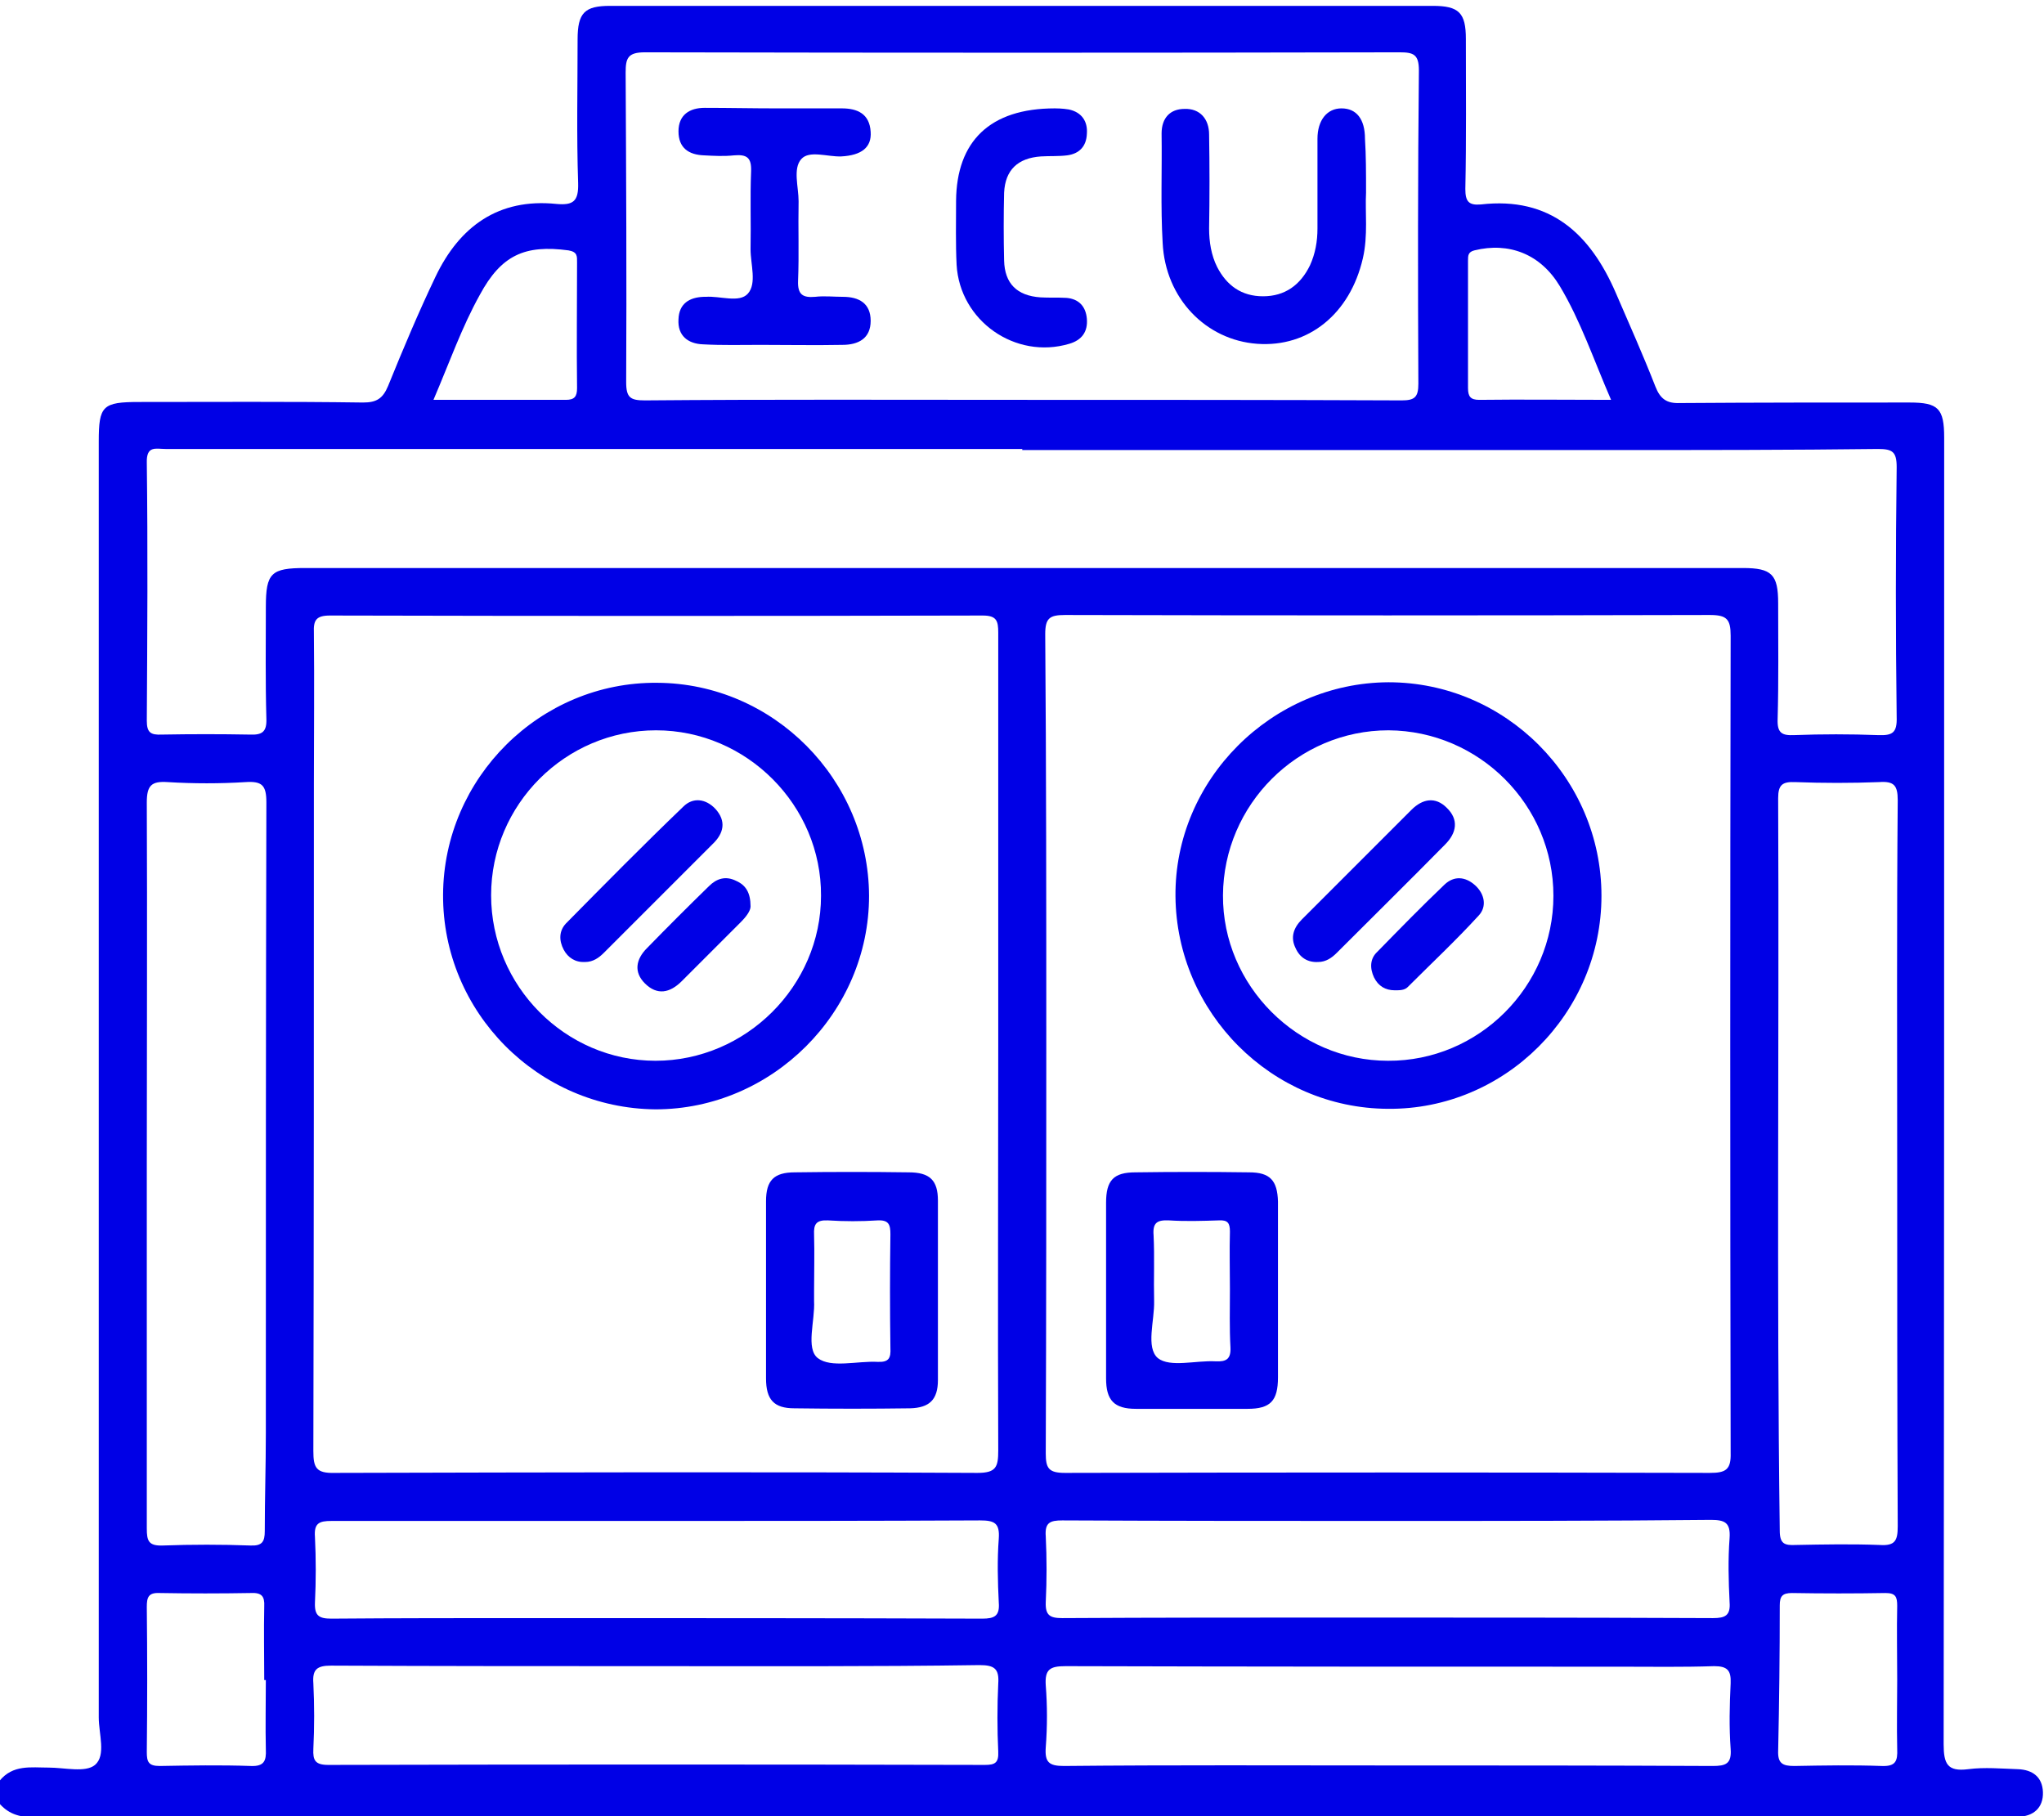 <svg xmlns="http://www.w3.org/2000/svg" xmlns:xlink="http://www.w3.org/1999/xlink" version="1.1" id="Layer_1" x="0px" y="0px" viewBox="0 0 382.9 340.2" style="enable-background:new 0 0 382.9 340.2;" xml:space="preserve">
<g>
	<path d="M-0.1,333.6c2.5-3.1,5.9-2.5,9.2-2.5c3,0,6.9,1,8.7-0.5c2.1-1.8,0.7-5.8,0.7-8.9c0-79.7,0-159.4,0-239   c0-6.7,0.7-7.4,7.6-7.4c14,0,27.9-0.1,41.9,0.1c2.5,0,3.7-0.7,4.7-3.1c2.8-6.9,5.7-13.8,8.9-20.5c4.5-9.4,11.8-14.7,22.6-13.6   c3.2,0.3,4.2-0.5,4.1-3.9c-0.3-9-0.1-18-0.1-26.9c0-5,1.3-6.3,6.1-6.3c51.4,0,102.7,0,154.1,0c4.9,0,6.2,1.3,6.2,6.2   c0,9.4,0.1,18.7-0.1,28.1c0,2.3,0.6,3.1,2.9,2.9c13-1.5,20.5,5.5,25.3,16.6c2.5,5.8,5.1,11.6,7.4,17.5c0.9,2.3,2.1,3.2,4.6,3.1   c14.3-0.1,28.7-0.1,43-0.1c5.4,0,6.5,1.1,6.5,6.6c0,81.6,0,163.1-0.1,244.7c0,3.7,0.7,5.2,4.6,4.7c3.1-0.4,6.2-0.1,9.3,0   c2.8,0.1,4.6,1.5,4.7,4.3c0.1,3-1.9,4.6-4.7,4.6c-6.7,0.2-13.5,0.2-20.2,0.2c-111,0-222,0-332.9,0c-6.2,0-12.5-0.2-18.7-0.1   c-2.7,0-4.8-0.7-6.5-2.8C-0.1,336-0.1,334.8-0.1,333.6z M187,195.9c0-25.8,0-51.6,0-77.4c0-2.2-0.3-3.2-2.9-3.2   c-40.8,0.1-81.5,0.1-122.3,0c-2.6,0-3.1,0.9-3,3.2c0.1,9.5,0,18.9,0,28.4c0,41.6,0,83.3-0.1,124.9c0,3.1,0.5,4.2,4,4.1   c40.1-0.1,80.3-0.2,120.4,0c3.5,0,3.9-1.1,3.9-4.2C186.9,246.5,187,221.2,187,195.9z M196,195.5c0,25.6,0,51.1-0.1,76.7   c0,2.8,0.5,3.7,3.6,3.7c40.3-0.1,80.5-0.1,120.8,0c3,0,4-0.6,3.9-3.8c-0.1-51-0.1-102,0-153c0-3.1-0.7-3.9-3.9-3.9   c-40.3,0.1-80.5,0.1-120.8,0c-2.9,0-3.7,0.6-3.7,3.6C196,144.4,196,170,196,195.5z M191.5,84.3c0-0.1,0-0.1,0-0.2   c-53.5,0-107,0-160.5,0c-1.8,0-3.6-0.7-3.5,2.6c0.2,16.1,0.1,32.2,0,48.3c0,2.2,0.7,2.7,2.8,2.6c5.5-0.1,11-0.1,16.5,0   c2.3,0.1,3.2-0.5,3.1-3c-0.2-7-0.1-14-0.1-20.9c0-6.4,1-7.3,7.4-7.3c47.1,0,94.3,0,141.4,0c42.6,0,85.3,0,127.9,0   c5.4,0,6.6,1.2,6.6,6.6c0,7.2,0.1,14.5-0.1,21.7c-0.1,2.6,0.8,3.1,3.1,3c5.2-0.2,10.5-0.2,15.7,0c2.7,0.1,3.6-0.4,3.5-3.4   c-0.2-15.6-0.2-31.2,0-46.8c0-2.9-0.8-3.4-3.5-3.4c-16.3,0.2-32.7,0.2-49,0.2C265.8,84.3,228.6,84.3,191.5,84.3z M191.5,74.9   c23.7,0,47.4,0,71.1,0.1c2.4,0,3.1-0.6,3.1-3.1c-0.1-19.6-0.1-39.1,0.1-58.7c0-3-1-3.4-3.6-3.4c-47.1,0.1-94.2,0.1-141.4,0   c-3.2,0-3.6,1.1-3.6,3.8c0.1,19.3,0.2,38.6,0.1,58c0,2.9,0.8,3.4,3.5,3.4C144.4,74.8,167.9,74.9,191.5,74.9z M27.5,217.9   c0,22.8,0,45.6,0,68.4c0,2.3,0.3,3.3,3,3.2c5.5-0.2,11-0.2,16.4,0c2.2,0.1,2.7-0.7,2.7-2.7c0-6.1,0.2-12.2,0.2-18.3   c0-39.4,0-78.8,0.1-118.2c0-3.2-0.8-4-3.9-3.8c-4.8,0.3-9.7,0.3-14.6,0c-3-0.2-3.9,0.6-3.9,3.8C27.6,172.8,27.5,195.4,27.5,217.9z    M355.4,218.3c0-22.8-0.1-45.6,0.1-68.4c0-2.8-0.7-3.6-3.5-3.4c-5.2,0.2-10.5,0.2-15.7,0c-2.4-0.1-3.2,0.5-3.2,3   c0.2,45.7-0.3,91.5,0.3,137.2c0,2.5,0.9,2.8,3,2.7c5.2-0.1,10.5-0.2,15.7,0c2.9,0.2,3.4-0.8,3.4-3.5   C355.4,263.5,355.4,240.9,355.4,218.3z M122.6,312.1c-20.2,0-40.4,0-60.6-0.1c-2.6,0-3.5,0.7-3.3,3.3c0.2,4.1,0.2,8.2,0,12.3   c-0.1,2.1,0.3,3,2.8,3c41-0.1,82-0.1,123,0c1.9,0,2.6-0.4,2.5-2.5c-0.2-4.2-0.2-8.5,0-12.7c0.2-2.8-0.7-3.5-3.5-3.5   C163.3,312.2,142.9,312.1,122.6,312.1z M259.9,330.7c20.3,0,40.6,0,60.9,0.1c2.5,0,3.6-0.4,3.4-3.2c-0.3-4.1-0.2-8.2,0-12.3   c0.1-2.4-0.6-3.2-3.1-3.2c-5.9,0.2-11.7,0.1-17.6,0.1c-34.6,0-69.3,0-103.9-0.1c-2.9,0-3.9,0.6-3.7,3.6c0.3,3.8,0.3,7.7,0,11.6   c-0.2,2.8,0.6,3.5,3.4,3.5C219.5,330.6,239.7,330.7,259.9,330.7z M123,284.9c-20.3,0-40.6,0-60.9,0c-2.3,0-3.3,0.4-3.1,3   c0.2,4.1,0.2,8.2,0,12.3c-0.1,2.5,0.8,3,3.1,3c12.5-0.1,24.9-0.1,37.4-0.1c28.2,0,56.3,0,84.5,0.1c2.3,0,3.3-0.5,3.1-3   c-0.2-4-0.3-8,0-12c0.2-2.9-0.8-3.4-3.5-3.4C163.4,284.9,143.2,284.9,123,284.9z M260.3,284.9c-20.4,0-40.9,0-61.3-0.1   c-2.3,0-3.3,0.4-3.1,3c0.2,4.1,0.2,8.2,0,12.3c-0.1,2.5,0.8,3,3.1,3c17.6-0.1,35.1-0.1,52.7-0.1c23.1,0,46.1,0,69.2,0.1   c2.3,0,3.3-0.5,3.1-3c-0.2-4-0.3-8,0-12c0.2-2.9-0.9-3.4-3.5-3.4C300.5,284.9,280.4,284.9,260.3,284.9z M49.8,314.7   c-0.1,0-0.2,0-0.3,0c0-4.6-0.1-9.2,0-13.8c0.1-1.9-0.5-2.6-2.5-2.5c-5.7,0.1-11.4,0.1-17.1,0c-2.1-0.1-2.4,0.8-2.4,2.6   c0.1,9.1,0.1,18.1,0,27.2c0,1.8,0.3,2.6,2.4,2.6c5.7-0.1,11.4-0.2,17.1,0c2.5,0.1,2.9-1,2.8-3.1C49.7,323.4,49.8,319,49.8,314.7z    M355.4,314.6c0-4.6-0.1-9.2,0-13.8c0-1.7-0.3-2.4-2.2-2.4c-5.8,0.1-11.7,0.1-17.5,0c-1.8,0-2.3,0.6-2.3,2.3   c0,9.1-0.1,18.1-0.3,27.2c-0.1,2.4,0.8,2.9,3,2.9c5.5-0.1,10.9-0.2,16.4,0c2.6,0.1,3-0.9,2.9-3.2   C355.3,323.3,355.4,318.9,355.4,314.6z M81.2,74.9c8.6,0,16.7,0,24.8,0c1.6,0,2.1-0.6,2.1-2.2c-0.1-7.8,0-15.7,0-23.5   c0-1.2,0.1-2-1.6-2.3c-8.2-1.1-12.6,0.9-16.6,8.3C86.5,61.3,84.2,67.9,81.2,74.9z M301.8,74.9c-3.3-7.6-5.7-14.8-9.6-21.3   c-3.6-6-9.5-8.3-16-6.7c-1.2,0.3-1.2,1-1.2,1.9c0,8,0,15.9,0,23.9c0,1.6,0.5,2.2,2.1,2.2C285,74.8,293.1,74.9,301.8,74.9z" fill="#0000e6"/>
	<path d="M83,167.6c0.1-21.9,18.2-39.9,40.1-39.7c21.8,0.1,39.6,18.1,39.7,39.9c0,21.9-18.2,40-40,40   C100.8,207.6,82.9,189.6,83,167.6z M92,167.7c0,17,13.9,31,30.8,31c16.9,0,31-14,31-30.9c0.1-16.9-13.9-31-30.9-31   C105.9,136.8,92,150.7,92,167.7z" fill="#0000e6"/>
	<path d="M143.5,241.5c0-5.5,0-11,0-16.5c0-3.9,1.5-5.4,5.4-5.4c7.1-0.1,14.2-0.1,21.3,0c4,0,5.5,1.5,5.5,5.3c0,11.2,0,22.4,0,33.6   c0,3.7-1.6,5.2-5.2,5.3c-7.2,0.1-14.5,0.1-21.7,0c-3.8,0-5.3-1.6-5.3-5.6C143.5,252.7,143.5,247.1,143.5,241.5z M152.5,241.8   c0,0.6,0,1.2,0,1.9c0.2,3.7-1.6,8.9,0.7,10.7c2.5,1.9,7.4,0.5,11.2,0.7c2.1,0.1,2.5-0.7,2.4-2.6c-0.1-7.1-0.1-14.2,0-21.3   c0-1.8-0.3-2.7-2.4-2.6c-3.1,0.2-6.2,0.2-9.3,0c-2.2-0.1-2.7,0.7-2.6,2.7C152.6,234.8,152.5,238.3,152.5,241.8z" fill="#0000e6"/>
	<path d="M300,167.8c0,22-18.1,40.1-40,39.9c-21.8-0.1-39.6-18-39.8-39.8c-0.2-21.8,18-40,39.9-40.1C282,127.8,300,145.8,300,167.8z    M291,167.8c0-17-13.9-30.9-30.9-31c-17,0-30.9,13.9-31,30.9c-0.1,16.9,14,31,30.9,31C277,198.8,291,184.8,291,167.8z" fill="#0000e6"/>
	<path d="M239.4,241.5c0,5.5,0,11,0,16.5c0,4.4-1.4,5.9-5.7,5.9c-7,0-14,0-20.9,0c-4.1,0-5.6-1.6-5.6-5.7c0-11,0-21.9,0-32.9   c0-4.2,1.4-5.7,5.5-5.7c7.1-0.1,14.2-0.1,21.3,0c3.9,0,5.3,1.5,5.4,5.5C239.4,230.6,239.4,236.1,239.4,241.5z M230.4,241.5   c0-3.6-0.1-7.2,0-10.8c0-1.6-0.4-2.2-2.1-2.1c-3.1,0.1-6.2,0.2-9.3,0c-2.2-0.1-3.1,0.4-2.9,2.8c0.2,4.1,0,8.2,0.1,12.3   c0.1,3.7-1.6,8.7,0.7,10.7c2.3,1.8,7.1,0.4,10.8,0.6c2,0.1,2.9-0.4,2.8-2.6C230.3,248.8,230.4,245.2,230.4,241.5z" fill="#0000e6"/>
	<path d="M145.4,20.3c4.1,0,8.2,0,12.3,0c2.9,0,5.2,1,5.4,4.4c0.2,2.9-1.7,4.4-5.5,4.6c-2.6,0.1-6-1.2-7.5,0.5   c-1.6,1.8-0.5,5.2-0.5,7.9c-0.1,5,0.1,10-0.1,14.9c-0.1,2.6,0.9,3.2,3.2,3c1.7-0.2,3.5,0,5.2,0c3,0,5.2,1.2,5.2,4.5   c0,3.3-2.3,4.5-5.3,4.5c-5.1,0.1-10.2,0-15.3,0c-3.6,0-7.2,0.1-10.8-0.1c-2.8-0.1-4.8-1.6-4.6-4.7c0.1-2.9,2-4.1,4.7-4.2   c0.1,0,0.2,0,0.4,0c2.7-0.2,6.3,1.2,7.9-0.6c1.7-1.9,0.5-5.5,0.5-8.3c0.1-4.9-0.1-9.7,0.1-14.6c0.1-2.6-0.8-3.2-3.2-3   c-1.9,0.2-3.7,0.1-5.6,0c-2.9-0.1-4.8-1.4-4.8-4.5c0-3.1,2.1-4.4,4.9-4.4C136.5,20.2,141,20.3,145.4,20.3z" fill="#0000e6"/>
	<path d="M255.9,36.1c-0.2,3.6,0.4,8-0.6,12.3c-2.4,10.4-10.2,16.7-19.8,16c-9.6-0.7-17.2-8.5-17.7-18.9c-0.4-6.8-0.1-13.7-0.2-20.5   c0-2.9,1.6-4.6,4.3-4.6c2.9-0.1,4.6,1.9,4.6,4.8c0.1,5.9,0.1,11.7,0,17.6c0,2.5,0.4,5,1.5,7.2c1.8,3.5,4.6,5.5,8.6,5.5   c4.1,0,7-2.1,8.8-5.8c1-2.2,1.4-4.5,1.4-6.9c0-5.6,0-11.2,0-16.8c0-3.5,1.8-5.7,4.5-5.7c2.8,0,4.4,2,4.4,5.7   C255.9,29.1,255.9,32.3,255.9,36.1z" fill="#0000e6"/>
	<path d="M197.6,20.3c0.2,0,1.4,0,2.6,0.2c2.4,0.5,3.6,2.2,3.4,4.6c-0.1,2.3-1.4,3.7-3.7,4c-1.6,0.2-3.2,0.1-4.9,0.2   c-4.3,0.3-6.7,2.5-6.9,6.8c-0.1,4.2-0.1,8.5,0,12.7c0.1,4.3,2.4,6.6,6.8,6.9c1.6,0.1,3.2,0,4.9,0.1c2.3,0.2,3.6,1.6,3.8,3.9   c0.2,2.4-0.9,4-3.3,4.7c-10.1,3-20.5-4.3-21.1-14.8c-0.2-4-0.1-8-0.1-12C179.2,26.5,185.4,20.3,197.6,20.3z" fill="#0000e6"/>
	<path d="M109.6,180.2c-1.8,0.1-3.2-0.8-4-2.3c-0.9-1.7-0.9-3.5,0.4-4.9c7.3-7.4,14.5-14.7,22-21.9c1.8-1.8,4.2-1.5,6,0.4   c2.1,2.3,1.6,4.6-0.5,6.6c-6.8,6.8-13.6,13.6-20.4,20.4C112.2,179.4,111.1,180.2,109.6,180.2z" fill="#0000e6"/>
	<path d="M140.6,169.8c0,0.8-0.8,1.9-1.8,2.9c-3.7,3.7-7.4,7.4-11.1,11.1c-2.2,2.2-4.6,2.7-6.9,0.4c-2.1-2.1-1.7-4.5,0.4-6.6   c3.8-3.9,7.7-7.8,11.6-11.6c1.4-1.4,3.1-2,5.1-1C139.7,165.8,140.6,167.2,140.6,169.8z" fill="#0000e6"/>
	<path d="M246.9,180.2c-1.9,0.1-3.4-0.8-4.2-2.6c-1-2-0.4-3.8,1.2-5.4c4.3-4.3,8.6-8.6,12.9-12.9c2.5-2.5,5.1-5.1,7.6-7.6   c2.1-2.1,4.5-2.5,6.6-0.4c2.3,2.2,1.9,4.7-0.3,6.9c-6.7,6.8-13.5,13.5-20.3,20.3C249.5,179.4,248.4,180.2,246.9,180.2z" fill="#0000e6"/>
	<path d="M261.3,185.5c-1.8,0-3.1-0.8-3.9-2.4c-0.8-1.7-0.8-3.5,0.6-4.8c4.2-4.3,8.3-8.5,12.6-12.6c1.8-1.7,3.9-1.5,5.7,0.1   c1.8,1.6,2.3,4,0.7,5.7c-4.3,4.7-8.9,9-13.3,13.4C263.1,185.5,262.2,185.5,261.3,185.5z" fill="#0000e6"/>
</g>
</svg>